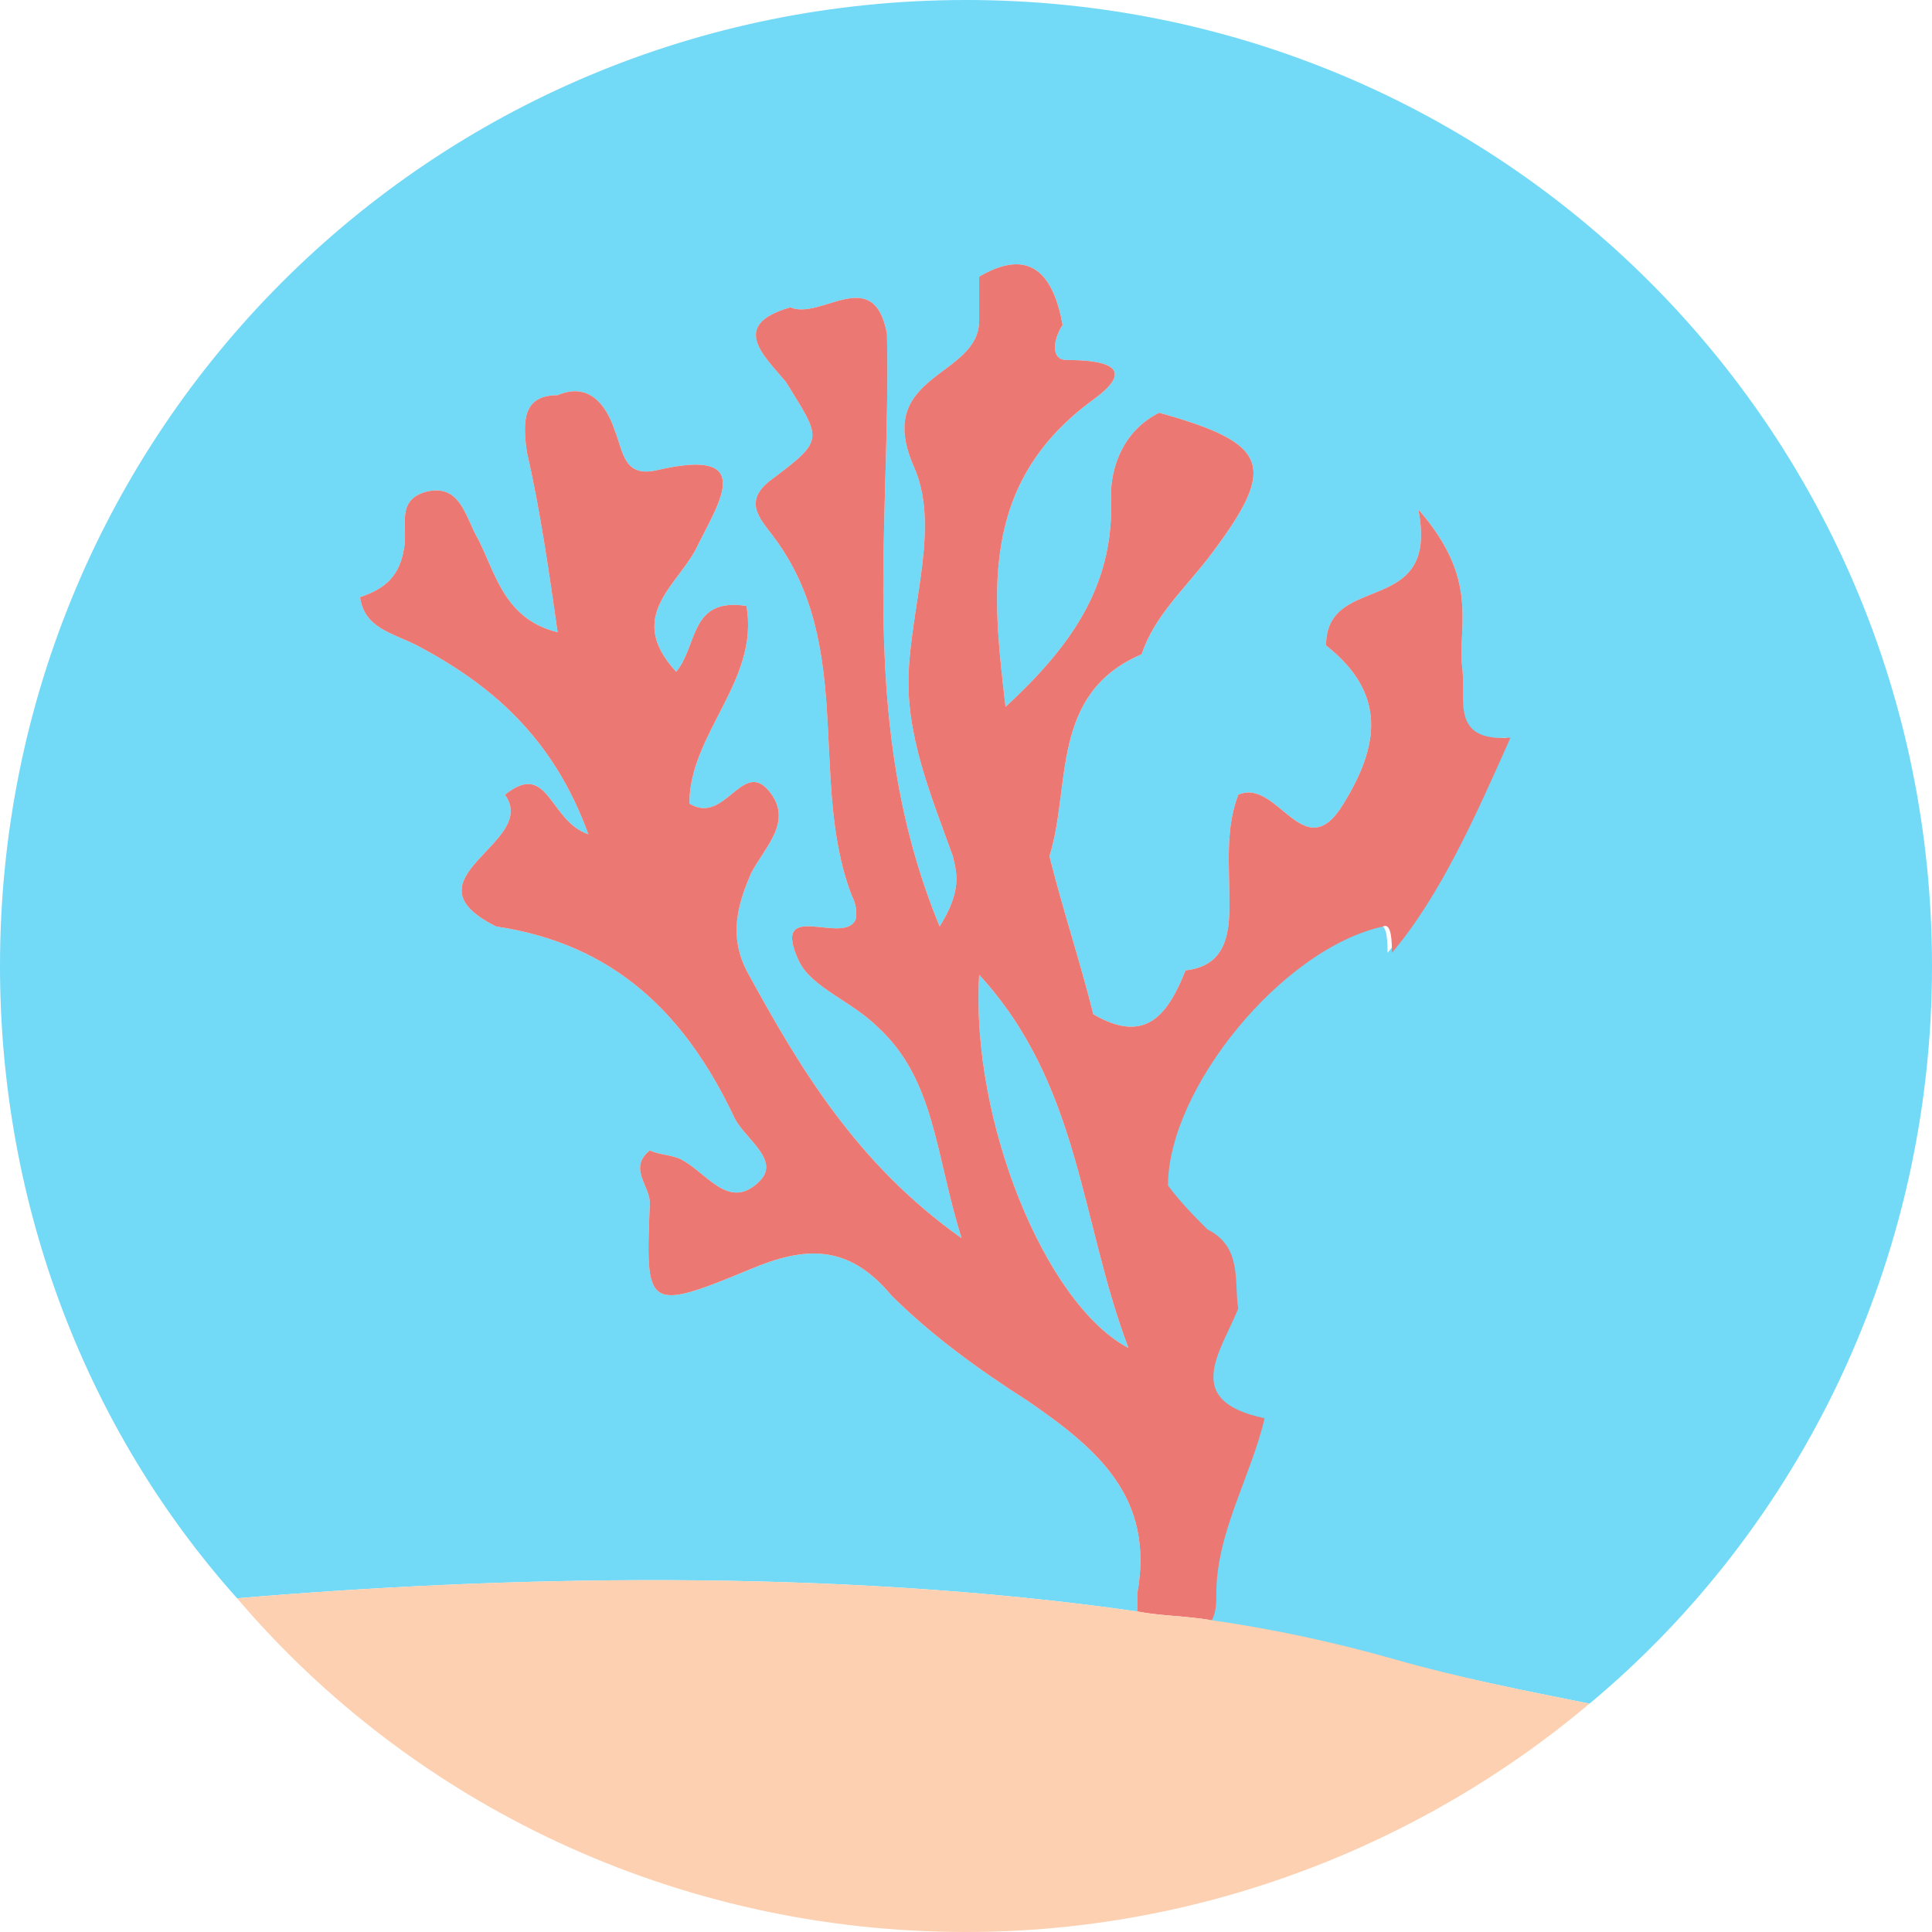 <?xml version="1.0" encoding="utf-8"?>
<!-- Generator: Adobe Illustrator 22.1.0, SVG Export Plug-In . SVG Version: 6.00 Build 0)  -->
<svg version="1.1" id="Layer_1" xmlns="http://www.w3.org/2000/svg" xmlns:xlink="http://www.w3.org/1999/xlink" x="0px" y="0px"
	 viewBox="0 0 44 44" style="enable-background:new 0 0 44 44;" xml:space="preserve">
<style type="text/css">
	.st0{fill:#72D9F7;}
	.st1{fill:#EB7872;}
	.st2{fill:#FCD0B0;}
</style>
<path class="st0" d="M44,22c0,6.7-3,12.8-7.8,16.8c-1.5-0.3-3-0.6-4.5-1c-1.4-0.3-2.8-0.6-4.2-0.9c0.1-0.2,0.1-0.4,0.1-0.6
	c0-1.4,0.8-2.7,1.1-4c-1.9-0.4-1-1.5-0.6-2.5c-0.1-0.6,0.1-1.4-0.7-1.8c-0.3-0.3-0.6-0.6-0.9-1c0-2.2,2.6-5.4,4.9-5.9
	c0.2-0.1,0.2,0.4,0.2,0.6c1.1-1.3,1.9-3.1,2.7-4.9c-1.3,0.1-0.9-0.9-1-1.6c-0.1-1,0.4-2-1-3.6c0.5,2.5-2.1,1.4-2.1,3.1
	c1.4,1.1,1.2,2.3,0.4,3.6c-0.9,1.5-1.5-0.6-2.4-0.2c-0.3,0.8-0.2,1.6-0.2,2.5c0,0.7-0.1,1.4-1,1.5c-0.4,1-0.9,1.7-2.1,1
	c-0.3-1.2-0.7-2.4-1-3.6c0.5-1.6,0-3.7,2.1-4.6c0.3-0.9,1-1.5,1.6-2.3c1.5-2,1.3-2.5-1.2-3.2c-0.8,0.4-1.1,1.2-1.1,1.9
	c0.1,2.1-1,3.5-2.4,4.8c-0.3-2.6-0.6-5.1,2-7C26,8.3,25,8.2,24.3,8.2c-0.4,0-0.3-0.5-0.1-0.8c-0.2-1.1-0.7-1.8-1.9-1.1v1
	c0,1.3-2.4,1.2-1.5,3.3c0.6,1.3,0,3-0.1,4.6c-0.1,1.5,0.5,2.9,1,4.3c0.1,0.4,0.2,0.8-0.3,1.6c-1.9-4.6-1.1-9.1-1.2-13.5
	C19.9,6,18.7,7.3,18,7c-1.4,0.4-0.6,1.1-0.1,1.7c0.8,1.3,0.9,1.3-0.3,2.2c-0.7,0.5-0.3,0.9,0,1.3c1.9,2.5,0.8,5.6,1.8,8.2
	c0.1,0.2,0.1,0.3,0.1,0.5c-0.2,0.7-2-0.5-1.3,1c0.3,0.6,1.2,0.9,1.8,1.5c1.3,1.2,1.3,2.9,1.9,4.8c-2.4-1.7-3.7-3.9-4.9-6.1
	c-0.4-0.8-0.2-1.5,0.1-2.2c0.3-0.6,1-1.2,0.4-1.9s-1,0.8-1.8,0.3c0-1.6,1.6-2.8,1.3-4.5c-1.3-0.2-1.1,0.9-1.6,1.5
	c-1.2-1.3,0.1-2,0.5-2.9c0.5-1,1.3-2.2-0.9-1.7c-0.8,0.2-0.8-0.4-1-0.9c-0.2-0.6-0.6-1.1-1.3-0.8c-0.8,0-0.8,0.6-0.7,1.3
	c0.3,1.3,0.5,2.7,0.7,4.1c-1.2-0.3-1.4-1.3-1.8-2.1c-0.3-0.5-0.4-1.3-1.2-1.1C9,11.4,9.3,12,9.2,12.5c-0.1,0.6-0.4,0.9-1,1.1
	c0.1,0.7,0.7,0.8,1.3,1.1c1.7,0.9,3.1,2.1,3.9,4.3c-0.9-0.3-0.9-1.7-1.9-0.9c0.8,1.1-2.4,1.9-0.2,3c2.7,0.4,4.3,2,5.4,4.3
	c0.2,0.5,1.1,1,0.6,1.5c-0.7,0.7-1.2-0.2-1.8-0.5c-0.2-0.1-0.5-0.1-0.7-0.2c-0.5,0.4,0,0.8,0,1.2c-0.1,2.4-0.1,2.5,2.3,1.5
	c1.2-0.5,2.2-0.6,3.2,0.6c0.9,0.9,2,1.7,3.1,2.4c1.6,1.1,2.9,2.2,2.5,4.4c0,0.1,0,0.3,0,0.4c-7-1-14.6-0.8-20.5-0.3
	C2,32.6,0,27.5,0,22C0,9.8,9.8,0,22,0S44,9.8,44,22z"/>
<path class="st0" d="M25.7,30.7c-1.9-1-3.6-5.2-3.4-8.5C24.6,24.7,24.6,27.8,25.7,30.7z"/>
<path class="st1" d="M33.3,15.2c-0.1-1,0.4-2-1-3.6c0.5,2.5-2.1,1.4-2.1,3.1c1.4,1.1,1.2,2.3,0.4,3.6c-0.9,1.5-1.5-0.6-2.4-0.2
	c-0.3,0.8-0.2,1.6-0.2,2.5c0,0.7-0.1,1.4-1,1.5c-0.4,1-0.9,1.7-2.1,1c-0.3-1.2-0.7-2.4-1-3.6c0.5-1.6,0-3.7,2.1-4.6
	c0.3-0.9,1-1.5,1.6-2.3c1.5-2,1.3-2.5-1.2-3.2c-0.8,0.4-1.1,1.2-1.1,1.9c0.1,2.1-1,3.5-2.4,4.8c-0.3-2.6-0.6-5.1,2-7
	C26,8.3,25,8.2,24.3,8.2c-0.4,0-0.3-0.5-0.1-0.8c-0.2-1.1-0.7-1.8-1.9-1.1v1c0,1.3-2.4,1.2-1.5,3.3c0.6,1.3,0,3-0.1,4.6
	c-0.1,1.5,0.5,2.9,1,4.3c0.1,0.4,0.2,0.8-0.3,1.6c-1.9-4.6-1.1-9.1-1.2-13.5C19.9,6,18.7,7.3,18,7c-1.4,0.4-0.6,1.1-0.1,1.7
	c0.8,1.3,0.9,1.3-0.3,2.2c-0.7,0.5-0.3,0.9,0,1.3c1.9,2.5,0.8,5.6,1.8,8.2c0.1,0.2,0.1,0.3,0.1,0.5c-0.2,0.7-2-0.5-1.3,1
	c0.3,0.6,1.2,0.9,1.8,1.5c1.3,1.2,1.3,2.9,1.9,4.8c-2.4-1.7-3.7-3.9-4.9-6.1c-0.4-0.8-0.2-1.5,0.1-2.2c0.3-0.6,1-1.2,0.4-1.9
	s-1,0.8-1.8,0.3c0-1.6,1.6-2.8,1.3-4.5c-1.3-0.2-1.1,0.9-1.6,1.5c-1.2-1.3,0.1-2,0.5-2.9c0.5-1,1.3-2.2-0.9-1.7
	c-0.8,0.2-0.8-0.4-1-0.9c-0.2-0.6-0.6-1.1-1.3-0.8c-0.8,0-0.8,0.6-0.7,1.3c0.3,1.3,0.5,2.7,0.7,4.1c-1.2-0.3-1.4-1.3-1.8-2.1
	c-0.3-0.5-0.4-1.3-1.2-1.1C9,11.4,9.3,12,9.2,12.5c-0.1,0.6-0.4,0.9-1,1.1c0.1,0.7,0.7,0.8,1.3,1.1c1.7,0.9,3.1,2.1,3.9,4.3
	c-0.9-0.3-0.9-1.7-1.9-0.9c0.8,1.1-2.4,1.9-0.2,3c2.7,0.4,4.3,2,5.4,4.3c0.2,0.5,1.1,1,0.6,1.5c-0.7,0.7-1.2-0.2-1.8-0.5
	c-0.2-0.1-0.5-0.1-0.7-0.2c-0.5,0.4,0,0.8,0,1.2c-0.1,2.4-0.1,2.5,2.3,1.5c1.2-0.5,2.2-0.6,3.2,0.6c0.9,0.9,2,1.7,3.1,2.4
	c1.6,1.1,2.9,2.2,2.5,4.4c0,0.1,0,0.3,0,0.4c0.5,0.1,1.1,0.1,1.7,0.2c0.1-0.2,0.1-0.4,0.1-0.6c0-1.4,0.8-2.7,1.1-4
	c-1.9-0.4-1-1.5-0.6-2.5c-0.1-0.6,0.1-1.4-0.7-1.8c-0.3-0.3-0.6-0.6-0.9-1c0-2.2,2.6-5.4,4.9-5.9c0.2-0.1,0.2,0.4,0.2,0.6
	c1.1-1.3,1.9-3.1,2.7-4.9C33,16.9,33.4,15.9,33.3,15.2z M22.3,22.2c2.3,2.5,2.3,5.6,3.4,8.5C23.8,29.7,22.1,25.5,22.3,22.2z"/>
<path class="st2" d="M36.2,38.8C32.4,42,27.4,44,22,44c-6.6,0-12.6-2.9-16.6-7.6c5.9-0.5,13.5-0.7,20.5,0.3c0.5,0.1,1.1,0.1,1.7,0.2
	c1.4,0.2,2.8,0.5,4.2,0.9C33.2,38.2,34.7,38.5,36.2,38.8z"/>
</svg>
